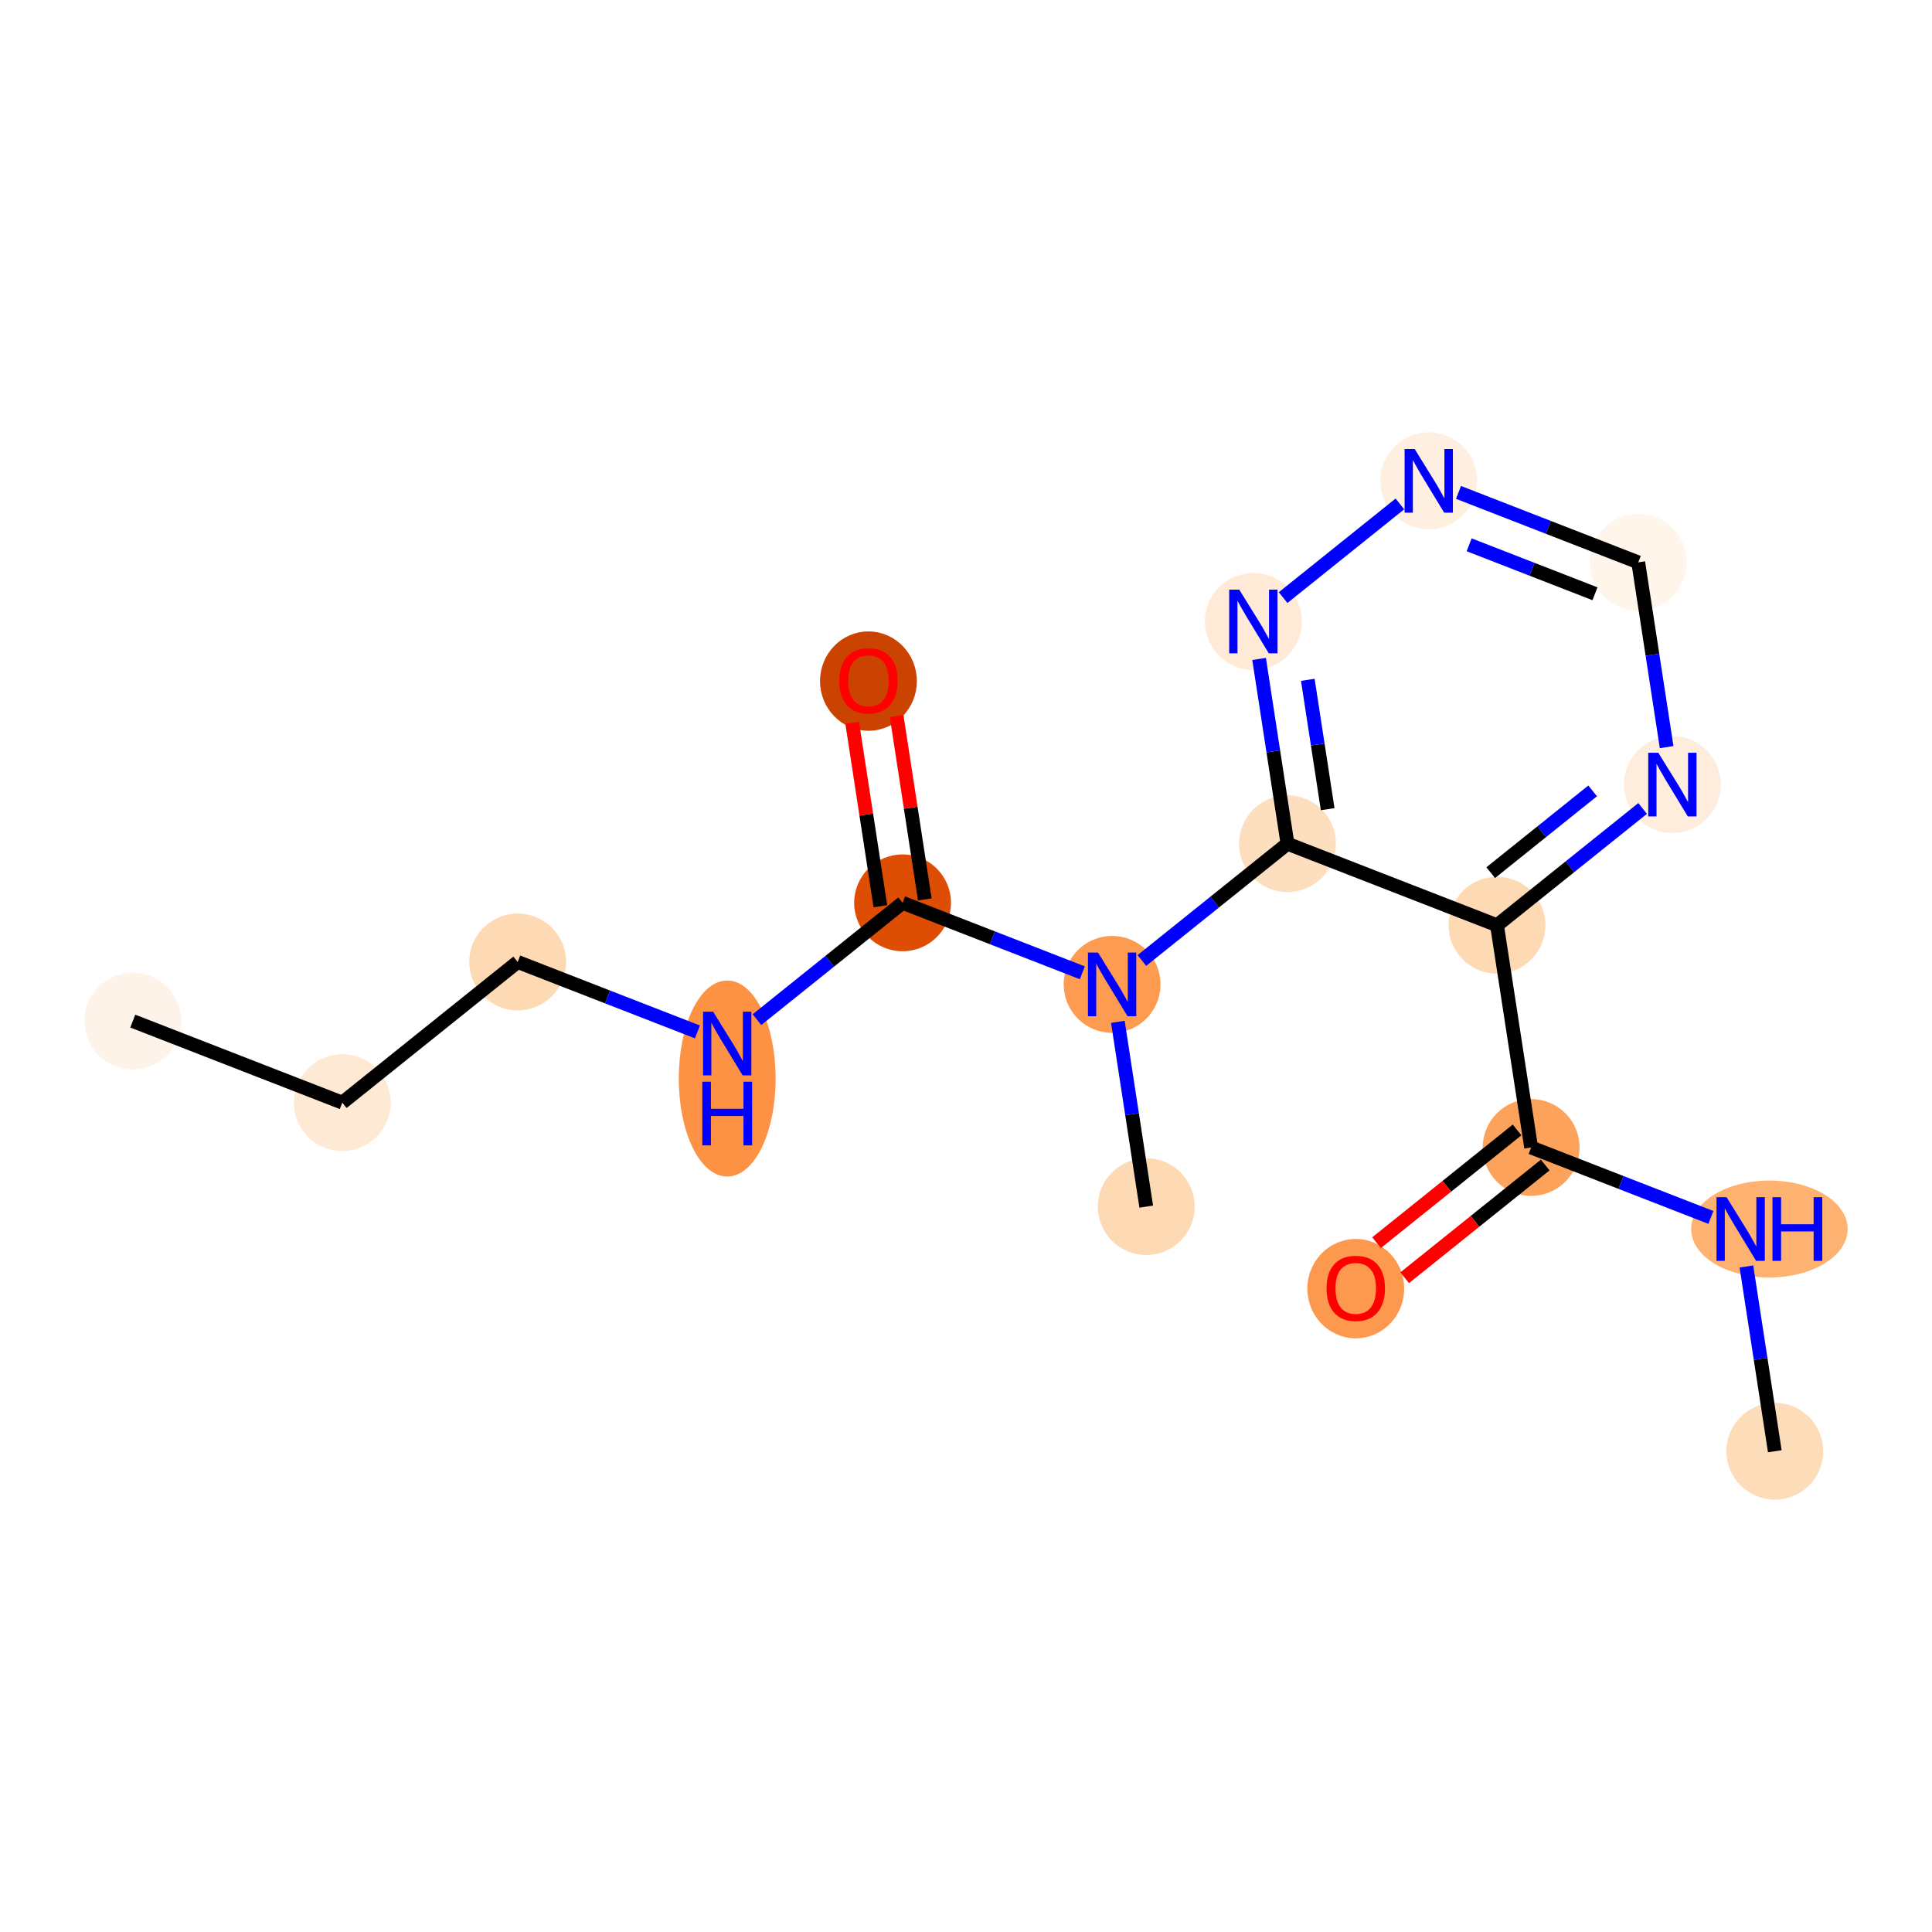 <?xml version='1.0' encoding='iso-8859-1'?>
<svg version='1.1' baseProfile='full'
              xmlns='http://www.w3.org/2000/svg'
                      xmlns:rdkit='http://www.rdkit.org/xml'
                      xmlns:xlink='http://www.w3.org/1999/xlink'
                  xml:space='preserve'
width='280px' height='280px' viewBox='0 0 280 280'>
<!-- END OF HEADER -->
<rect style='opacity:1.0;fill:#FFFFFF;stroke:none' width='280' height='280' x='0' y='0'> </rect>
<ellipse cx='19.244' cy='147.986' rx='6.517' ry='6.517'  style='fill:#FEF3E8;fill-rule:evenodd;stroke:#FEF3E8;stroke-width:1.0px;stroke-linecap:butt;stroke-linejoin:miter;stroke-opacity:1' />
<ellipse cx='49.609' cy='159.804' rx='6.517' ry='6.517'  style='fill:#FEE9D4;fill-rule:evenodd;stroke:#FEE9D4;stroke-width:1.0px;stroke-linecap:butt;stroke-linejoin:miter;stroke-opacity:1' />
<ellipse cx='75.027' cy='139.416' rx='6.517' ry='6.517'  style='fill:#FDD9B4;fill-rule:evenodd;stroke:#FDD9B4;stroke-width:1.0px;stroke-linecap:butt;stroke-linejoin:miter;stroke-opacity:1' />
<ellipse cx='105.392' cy='156.31' rx='6.517' ry='13.703'  style='fill:#FD9244;fill-rule:evenodd;stroke:#FD9244;stroke-width:1.0px;stroke-linecap:butt;stroke-linejoin:miter;stroke-opacity:1' />
<ellipse cx='130.809' cy='130.846' rx='6.517' ry='6.517'  style='fill:#DD4E04;fill-rule:evenodd;stroke:#DD4E04;stroke-width:1.0px;stroke-linecap:butt;stroke-linejoin:miter;stroke-opacity:1' />
<ellipse cx='125.862' cy='98.712' rx='6.517' ry='6.7'  style='fill:#CB4301;fill-rule:evenodd;stroke:#CB4301;stroke-width:1.0px;stroke-linecap:butt;stroke-linejoin:miter;stroke-opacity:1' />
<ellipse cx='161.175' cy='142.665' rx='6.517' ry='6.525'  style='fill:#FD9C51;fill-rule:evenodd;stroke:#FD9C51;stroke-width:1.0px;stroke-linecap:butt;stroke-linejoin:miter;stroke-opacity:1' />
<ellipse cx='166.122' cy='174.871' rx='6.517' ry='6.517'  style='fill:#FDD9B4;fill-rule:evenodd;stroke:#FDD9B4;stroke-width:1.0px;stroke-linecap:butt;stroke-linejoin:miter;stroke-opacity:1' />
<ellipse cx='186.592' cy='122.277' rx='6.517' ry='6.517'  style='fill:#FDDEBE;fill-rule:evenodd;stroke:#FDDEBE;stroke-width:1.0px;stroke-linecap:butt;stroke-linejoin:miter;stroke-opacity:1' />
<ellipse cx='181.645' cy='90.071' rx='6.517' ry='6.525'  style='fill:#FEEAD6;fill-rule:evenodd;stroke:#FEEAD6;stroke-width:1.0px;stroke-linecap:butt;stroke-linejoin:miter;stroke-opacity:1' />
<ellipse cx='207.062' cy='69.683' rx='6.517' ry='6.525'  style='fill:#FEEFE0;fill-rule:evenodd;stroke:#FEEFE0;stroke-width:1.0px;stroke-linecap:butt;stroke-linejoin:miter;stroke-opacity:1' />
<ellipse cx='237.427' cy='81.501' rx='6.517' ry='6.517'  style='fill:#FFF5EB;fill-rule:evenodd;stroke:#FFF5EB;stroke-width:1.0px;stroke-linecap:butt;stroke-linejoin:miter;stroke-opacity:1' />
<ellipse cx='242.375' cy='113.707' rx='6.517' ry='6.525'  style='fill:#FEEDDD;fill-rule:evenodd;stroke:#FEEDDD;stroke-width:1.0px;stroke-linecap:butt;stroke-linejoin:miter;stroke-opacity:1' />
<ellipse cx='216.957' cy='134.095' rx='6.517' ry='6.517'  style='fill:#FDD9B4;fill-rule:evenodd;stroke:#FDD9B4;stroke-width:1.0px;stroke-linecap:butt;stroke-linejoin:miter;stroke-opacity:1' />
<ellipse cx='221.905' cy='166.301' rx='6.517' ry='6.517'  style='fill:#FDA25A;fill-rule:evenodd;stroke:#FDA25A;stroke-width:1.0px;stroke-linecap:butt;stroke-linejoin:miter;stroke-opacity:1' />
<ellipse cx='196.488' cy='186.761' rx='6.517' ry='6.7'  style='fill:#FD994E;fill-rule:evenodd;stroke:#FD994E;stroke-width:1.0px;stroke-linecap:butt;stroke-linejoin:miter;stroke-opacity:1' />
<ellipse cx='256.435' cy='178.119' rx='10.838' ry='6.525'  style='fill:#FDB272;fill-rule:evenodd;stroke:#FDB272;stroke-width:1.0px;stroke-linecap:butt;stroke-linejoin:miter;stroke-opacity:1' />
<ellipse cx='257.218' cy='210.326' rx='6.517' ry='6.517'  style='fill:#FDDCBA;fill-rule:evenodd;stroke:#FDDCBA;stroke-width:1.0px;stroke-linecap:butt;stroke-linejoin:miter;stroke-opacity:1' />
<path class='bond-0 atom-0 atom-1' d='M 19.244,147.986 L 49.609,159.804' style='fill:none;fill-rule:evenodd;stroke:#000000;stroke-width:2.0px;stroke-linecap:butt;stroke-linejoin:miter;stroke-opacity:1' />
<path class='bond-1 atom-1 atom-2' d='M 49.609,159.804 L 75.027,139.416' style='fill:none;fill-rule:evenodd;stroke:#000000;stroke-width:2.0px;stroke-linecap:butt;stroke-linejoin:miter;stroke-opacity:1' />
<path class='bond-2 atom-2 atom-3' d='M 75.027,139.416 L 88.052,144.486' style='fill:none;fill-rule:evenodd;stroke:#000000;stroke-width:2.0px;stroke-linecap:butt;stroke-linejoin:miter;stroke-opacity:1' />
<path class='bond-2 atom-2 atom-3' d='M 88.052,144.486 L 101.078,149.555' style='fill:none;fill-rule:evenodd;stroke:#0000FF;stroke-width:2.0px;stroke-linecap:butt;stroke-linejoin:miter;stroke-opacity:1' />
<path class='bond-3 atom-3 atom-4' d='M 109.706,147.774 L 120.258,139.31' style='fill:none;fill-rule:evenodd;stroke:#0000FF;stroke-width:2.0px;stroke-linecap:butt;stroke-linejoin:miter;stroke-opacity:1' />
<path class='bond-3 atom-3 atom-4' d='M 120.258,139.31 L 130.809,130.846' style='fill:none;fill-rule:evenodd;stroke:#000000;stroke-width:2.0px;stroke-linecap:butt;stroke-linejoin:miter;stroke-opacity:1' />
<path class='bond-4 atom-4 atom-5' d='M 134.03,130.352 L 131.988,117.061' style='fill:none;fill-rule:evenodd;stroke:#000000;stroke-width:2.0px;stroke-linecap:butt;stroke-linejoin:miter;stroke-opacity:1' />
<path class='bond-4 atom-4 atom-5' d='M 131.988,117.061 L 129.946,103.769' style='fill:none;fill-rule:evenodd;stroke:#FF0000;stroke-width:2.0px;stroke-linecap:butt;stroke-linejoin:miter;stroke-opacity:1' />
<path class='bond-4 atom-4 atom-5' d='M 127.589,131.341 L 125.547,118.05' style='fill:none;fill-rule:evenodd;stroke:#000000;stroke-width:2.0px;stroke-linecap:butt;stroke-linejoin:miter;stroke-opacity:1' />
<path class='bond-4 atom-4 atom-5' d='M 125.547,118.05 L 123.505,104.759' style='fill:none;fill-rule:evenodd;stroke:#FF0000;stroke-width:2.0px;stroke-linecap:butt;stroke-linejoin:miter;stroke-opacity:1' />
<path class='bond-5 atom-4 atom-6' d='M 130.809,130.846 L 143.835,135.916' style='fill:none;fill-rule:evenodd;stroke:#000000;stroke-width:2.0px;stroke-linecap:butt;stroke-linejoin:miter;stroke-opacity:1' />
<path class='bond-5 atom-4 atom-6' d='M 143.835,135.916 L 156.861,140.986' style='fill:none;fill-rule:evenodd;stroke:#0000FF;stroke-width:2.0px;stroke-linecap:butt;stroke-linejoin:miter;stroke-opacity:1' />
<path class='bond-6 atom-6 atom-7' d='M 162.009,148.093 L 164.066,161.482' style='fill:none;fill-rule:evenodd;stroke:#0000FF;stroke-width:2.0px;stroke-linecap:butt;stroke-linejoin:miter;stroke-opacity:1' />
<path class='bond-6 atom-6 atom-7' d='M 164.066,161.482 L 166.122,174.871' style='fill:none;fill-rule:evenodd;stroke:#000000;stroke-width:2.0px;stroke-linecap:butt;stroke-linejoin:miter;stroke-opacity:1' />
<path class='bond-7 atom-6 atom-8' d='M 165.489,139.204 L 176.041,130.74' style='fill:none;fill-rule:evenodd;stroke:#0000FF;stroke-width:2.0px;stroke-linecap:butt;stroke-linejoin:miter;stroke-opacity:1' />
<path class='bond-7 atom-6 atom-8' d='M 176.041,130.74 L 186.592,122.277' style='fill:none;fill-rule:evenodd;stroke:#000000;stroke-width:2.0px;stroke-linecap:butt;stroke-linejoin:miter;stroke-opacity:1' />
<path class='bond-8 atom-8 atom-9' d='M 186.592,122.277 L 184.535,108.888' style='fill:none;fill-rule:evenodd;stroke:#000000;stroke-width:2.0px;stroke-linecap:butt;stroke-linejoin:miter;stroke-opacity:1' />
<path class='bond-8 atom-8 atom-9' d='M 184.535,108.888 L 182.478,95.499' style='fill:none;fill-rule:evenodd;stroke:#0000FF;stroke-width:2.0px;stroke-linecap:butt;stroke-linejoin:miter;stroke-opacity:1' />
<path class='bond-8 atom-8 atom-9' d='M 192.416,117.271 L 190.977,107.898' style='fill:none;fill-rule:evenodd;stroke:#000000;stroke-width:2.0px;stroke-linecap:butt;stroke-linejoin:miter;stroke-opacity:1' />
<path class='bond-8 atom-8 atom-9' d='M 190.977,107.898 L 189.537,98.526' style='fill:none;fill-rule:evenodd;stroke:#0000FF;stroke-width:2.0px;stroke-linecap:butt;stroke-linejoin:miter;stroke-opacity:1' />
<path class='bond-17 atom-13 atom-8' d='M 216.957,134.095 L 186.592,122.277' style='fill:none;fill-rule:evenodd;stroke:#000000;stroke-width:2.0px;stroke-linecap:butt;stroke-linejoin:miter;stroke-opacity:1' />
<path class='bond-9 atom-9 atom-10' d='M 185.959,86.61 L 202.886,73.032' style='fill:none;fill-rule:evenodd;stroke:#0000FF;stroke-width:2.0px;stroke-linecap:butt;stroke-linejoin:miter;stroke-opacity:1' />
<path class='bond-10 atom-10 atom-11' d='M 211.376,71.362 L 224.402,76.431' style='fill:none;fill-rule:evenodd;stroke:#0000FF;stroke-width:2.0px;stroke-linecap:butt;stroke-linejoin:miter;stroke-opacity:1' />
<path class='bond-10 atom-10 atom-11' d='M 224.402,76.431 L 237.427,81.501' style='fill:none;fill-rule:evenodd;stroke:#000000;stroke-width:2.0px;stroke-linecap:butt;stroke-linejoin:miter;stroke-opacity:1' />
<path class='bond-10 atom-10 atom-11' d='M 212.92,78.956 L 222.038,82.504' style='fill:none;fill-rule:evenodd;stroke:#0000FF;stroke-width:2.0px;stroke-linecap:butt;stroke-linejoin:miter;stroke-opacity:1' />
<path class='bond-10 atom-10 atom-11' d='M 222.038,82.504 L 231.156,86.053' style='fill:none;fill-rule:evenodd;stroke:#000000;stroke-width:2.0px;stroke-linecap:butt;stroke-linejoin:miter;stroke-opacity:1' />
<path class='bond-11 atom-11 atom-12' d='M 237.427,81.501 L 239.484,94.89' style='fill:none;fill-rule:evenodd;stroke:#000000;stroke-width:2.0px;stroke-linecap:butt;stroke-linejoin:miter;stroke-opacity:1' />
<path class='bond-11 atom-11 atom-12' d='M 239.484,94.89 L 241.541,108.279' style='fill:none;fill-rule:evenodd;stroke:#0000FF;stroke-width:2.0px;stroke-linecap:butt;stroke-linejoin:miter;stroke-opacity:1' />
<path class='bond-12 atom-12 atom-13' d='M 238.061,117.168 L 227.509,125.631' style='fill:none;fill-rule:evenodd;stroke:#0000FF;stroke-width:2.0px;stroke-linecap:butt;stroke-linejoin:miter;stroke-opacity:1' />
<path class='bond-12 atom-12 atom-13' d='M 227.509,125.631 L 216.957,134.095' style='fill:none;fill-rule:evenodd;stroke:#000000;stroke-width:2.0px;stroke-linecap:butt;stroke-linejoin:miter;stroke-opacity:1' />
<path class='bond-12 atom-12 atom-13' d='M 230.818,114.623 L 223.432,120.548' style='fill:none;fill-rule:evenodd;stroke:#0000FF;stroke-width:2.0px;stroke-linecap:butt;stroke-linejoin:miter;stroke-opacity:1' />
<path class='bond-12 atom-12 atom-13' d='M 223.432,120.548 L 216.045,126.472' style='fill:none;fill-rule:evenodd;stroke:#000000;stroke-width:2.0px;stroke-linecap:butt;stroke-linejoin:miter;stroke-opacity:1' />
<path class='bond-13 atom-13 atom-14' d='M 216.957,134.095 L 221.905,166.301' style='fill:none;fill-rule:evenodd;stroke:#000000;stroke-width:2.0px;stroke-linecap:butt;stroke-linejoin:miter;stroke-opacity:1' />
<path class='bond-14 atom-14 atom-15' d='M 219.866,163.759 L 209.683,171.928' style='fill:none;fill-rule:evenodd;stroke:#000000;stroke-width:2.0px;stroke-linecap:butt;stroke-linejoin:miter;stroke-opacity:1' />
<path class='bond-14 atom-14 atom-15' d='M 209.683,171.928 L 199.499,180.096' style='fill:none;fill-rule:evenodd;stroke:#FF0000;stroke-width:2.0px;stroke-linecap:butt;stroke-linejoin:miter;stroke-opacity:1' />
<path class='bond-14 atom-14 atom-15' d='M 223.944,168.843 L 213.76,177.011' style='fill:none;fill-rule:evenodd;stroke:#000000;stroke-width:2.0px;stroke-linecap:butt;stroke-linejoin:miter;stroke-opacity:1' />
<path class='bond-14 atom-14 atom-15' d='M 213.76,177.011 L 203.577,185.18' style='fill:none;fill-rule:evenodd;stroke:#FF0000;stroke-width:2.0px;stroke-linecap:butt;stroke-linejoin:miter;stroke-opacity:1' />
<path class='bond-15 atom-14 atom-16' d='M 221.905,166.301 L 234.931,171.371' style='fill:none;fill-rule:evenodd;stroke:#000000;stroke-width:2.0px;stroke-linecap:butt;stroke-linejoin:miter;stroke-opacity:1' />
<path class='bond-15 atom-14 atom-16' d='M 234.931,171.371 L 247.956,176.44' style='fill:none;fill-rule:evenodd;stroke:#0000FF;stroke-width:2.0px;stroke-linecap:butt;stroke-linejoin:miter;stroke-opacity:1' />
<path class='bond-16 atom-16 atom-17' d='M 253.104,183.548 L 255.161,196.937' style='fill:none;fill-rule:evenodd;stroke:#0000FF;stroke-width:2.0px;stroke-linecap:butt;stroke-linejoin:miter;stroke-opacity:1' />
<path class='bond-16 atom-16 atom-17' d='M 255.161,196.937 L 257.218,210.326' style='fill:none;fill-rule:evenodd;stroke:#000000;stroke-width:2.0px;stroke-linecap:butt;stroke-linejoin:miter;stroke-opacity:1' />
<path  class='atom-3' d='M 103.352 146.62
L 106.376 151.508
Q 106.676 151.99, 107.158 152.863
Q 107.64 153.737, 107.666 153.789
L 107.666 146.62
L 108.892 146.62
L 108.892 155.848
L 107.627 155.848
L 104.382 150.504
Q 104.004 149.879, 103.6 149.162
Q 103.209 148.445, 103.092 148.224
L 103.092 155.848
L 101.892 155.848
L 101.892 146.62
L 103.352 146.62
' fill='#0000FF'/>
<path  class='atom-3' d='M 101.782 156.771
L 103.033 156.771
L 103.033 160.694
L 107.751 160.694
L 107.751 156.771
L 109.002 156.771
L 109.002 165.999
L 107.751 165.999
L 107.751 161.737
L 103.033 161.737
L 103.033 165.999
L 101.782 165.999
L 101.782 156.771
' fill='#0000FF'/>
<path  class='atom-5' d='M 121.626 98.666
Q 121.626 96.451, 122.721 95.212
Q 123.816 93.974, 125.862 93.974
Q 127.908 93.974, 129.003 95.212
Q 130.098 96.451, 130.098 98.666
Q 130.098 100.908, 128.99 102.185
Q 127.882 103.45, 125.862 103.45
Q 123.829 103.45, 122.721 102.185
Q 121.626 100.921, 121.626 98.666
M 125.862 102.407
Q 127.269 102.407, 128.025 101.469
Q 128.794 100.517, 128.794 98.666
Q 128.794 96.855, 128.025 95.942
Q 127.269 95.017, 125.862 95.017
Q 124.454 95.017, 123.685 95.929
Q 122.929 96.842, 122.929 98.666
Q 122.929 100.53, 123.685 101.469
Q 124.454 102.407, 125.862 102.407
' fill='#FF0000'/>
<path  class='atom-6' d='M 159.135 138.051
L 162.159 142.938
Q 162.459 143.421, 162.941 144.294
Q 163.423 145.167, 163.449 145.219
L 163.449 138.051
L 164.674 138.051
L 164.674 147.279
L 163.41 147.279
L 160.165 141.935
Q 159.787 141.309, 159.383 140.592
Q 158.992 139.875, 158.874 139.654
L 158.874 147.279
L 157.675 147.279
L 157.675 138.051
L 159.135 138.051
' fill='#0000FF'/>
<path  class='atom-9' d='M 179.605 85.457
L 182.629 90.344
Q 182.928 90.826, 183.411 91.7
Q 183.893 92.573, 183.919 92.625
L 183.919 85.457
L 185.144 85.457
L 185.144 94.684
L 183.88 94.684
L 180.634 89.341
Q 180.256 88.715, 179.852 87.998
Q 179.461 87.281, 179.344 87.06
L 179.344 94.684
L 178.145 94.684
L 178.145 85.457
L 179.605 85.457
' fill='#0000FF'/>
<path  class='atom-10' d='M 205.022 65.069
L 208.046 69.956
Q 208.346 70.439, 208.828 71.312
Q 209.31 72.185, 209.336 72.237
L 209.336 65.069
L 210.562 65.069
L 210.562 74.297
L 209.297 74.297
L 206.052 68.953
Q 205.674 68.327, 205.27 67.61
Q 204.879 66.894, 204.762 66.672
L 204.762 74.297
L 203.563 74.297
L 203.563 65.069
L 205.022 65.069
' fill='#0000FF'/>
<path  class='atom-12' d='M 240.335 109.093
L 243.359 113.981
Q 243.659 114.463, 244.141 115.336
Q 244.623 116.21, 244.649 116.262
L 244.649 109.093
L 245.874 109.093
L 245.874 118.321
L 244.61 118.321
L 241.365 112.977
Q 240.987 112.352, 240.583 111.635
Q 240.192 110.918, 240.074 110.696
L 240.074 118.321
L 238.875 118.321
L 238.875 109.093
L 240.335 109.093
' fill='#0000FF'/>
<path  class='atom-15' d='M 192.252 186.715
Q 192.252 184.499, 193.346 183.261
Q 194.441 182.023, 196.488 182.023
Q 198.534 182.023, 199.629 183.261
Q 200.724 184.499, 200.724 186.715
Q 200.724 188.957, 199.616 190.234
Q 198.508 191.498, 196.488 191.498
Q 194.454 191.498, 193.346 190.234
Q 192.252 188.97, 192.252 186.715
M 196.488 190.456
Q 197.895 190.456, 198.651 189.517
Q 199.42 188.566, 199.42 186.715
Q 199.42 184.903, 198.651 183.991
Q 197.895 183.066, 196.488 183.066
Q 195.08 183.066, 194.311 183.978
Q 193.555 184.89, 193.555 186.715
Q 193.555 188.579, 194.311 189.517
Q 195.08 190.456, 196.488 190.456
' fill='#FF0000'/>
<path  class='atom-16' d='M 250.231 173.506
L 253.254 178.393
Q 253.554 178.875, 254.036 179.749
Q 254.519 180.622, 254.545 180.674
L 254.545 173.506
L 255.77 173.506
L 255.77 182.733
L 254.506 182.733
L 251.26 177.39
Q 250.882 176.764, 250.478 176.047
Q 250.087 175.33, 249.97 175.109
L 249.97 182.733
L 248.771 182.733
L 248.771 173.506
L 250.231 173.506
' fill='#0000FF'/>
<path  class='atom-16' d='M 256.878 173.506
L 258.129 173.506
L 258.129 177.429
L 262.847 177.429
L 262.847 173.506
L 264.098 173.506
L 264.098 182.733
L 262.847 182.733
L 262.847 178.471
L 258.129 178.471
L 258.129 182.733
L 256.878 182.733
L 256.878 173.506
' fill='#0000FF'/>
</svg>
